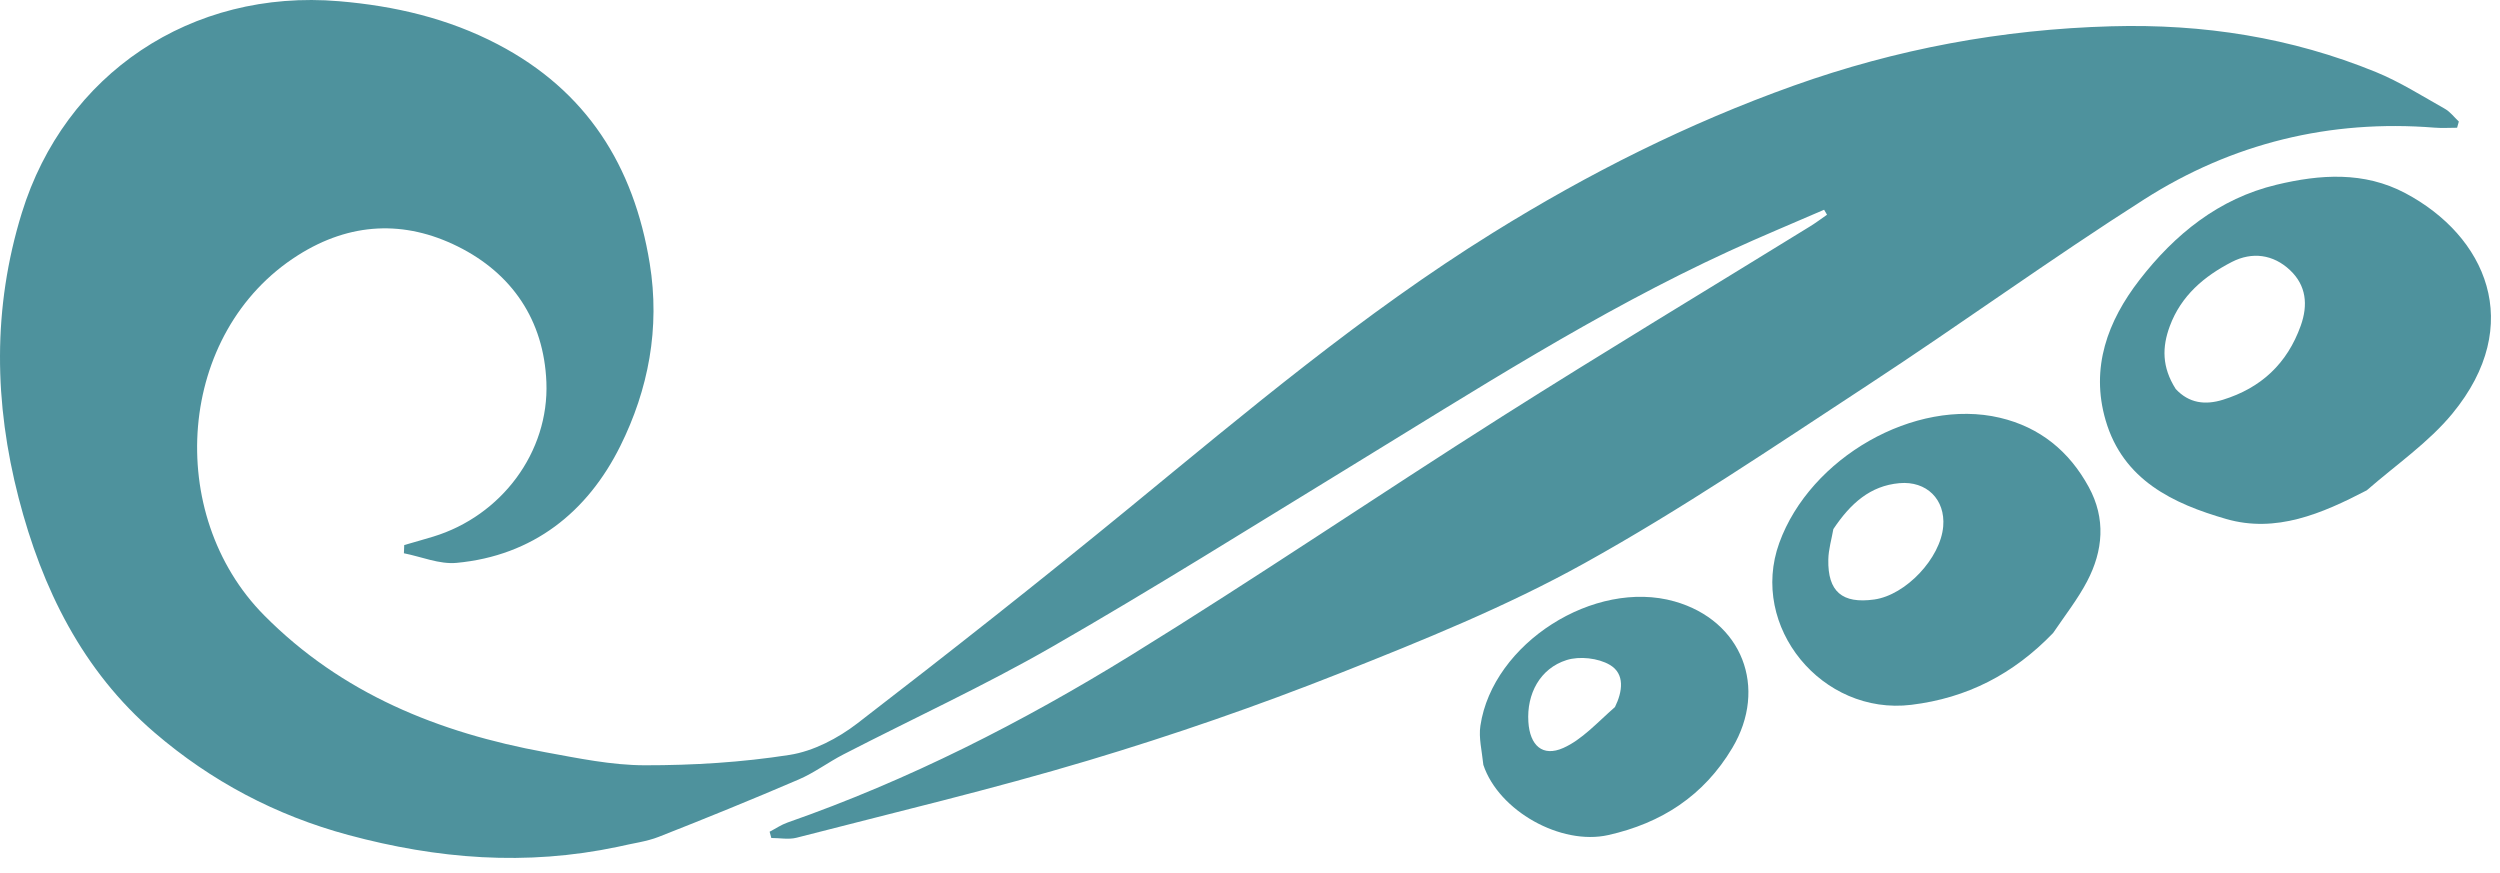 <svg width="126" height="44" viewBox="0 0 126 44" fill="none" xmlns="http://www.w3.org/2000/svg">
<path d="M103.476 31.904C101.475 33.982 99.134 35.182 96.33 35.523C91.83 36.071 88.148 31.582 89.675 27.366C91.237 23.05 96.515 20.047 100.792 21.054C102.814 21.531 104.291 22.744 105.274 24.548C106.139 26.134 106.001 27.756 105.189 29.302C104.721 30.194 104.089 31.001 103.476 31.904ZM92.401 26.666C92.312 27.178 92.157 27.688 92.147 28.201C92.114 29.82 92.849 30.439 94.46 30.215C96.052 29.993 97.806 28.134 97.938 26.526C98.049 25.174 97.105 24.227 95.725 24.352C94.265 24.485 93.275 25.359 92.401 26.666Z" fill="#4E929D"/>
<path d="M31.142 42.678C26.5 43.659 22.036 43.29 17.562 42.085C13.888 41.095 10.634 39.364 7.792 36.925C4.158 33.807 2.119 29.66 0.939 25.096C-0.297 20.313 -0.381 15.532 1.097 10.74C3.262 3.717 9.646 -0.567 17.084 0.061C19.898 0.298 22.582 0.925 25.083 2.232C29.556 4.57 31.944 8.341 32.746 13.276C33.276 16.54 32.677 19.635 31.264 22.479C29.61 25.809 26.865 28.008 23.009 28.369C22.148 28.45 21.242 28.059 20.357 27.885C20.363 27.747 20.368 27.609 20.373 27.471C20.86 27.329 21.348 27.194 21.833 27.046C25.265 26.001 27.679 22.796 27.538 19.259C27.413 16.135 25.801 13.777 23.071 12.421C20.398 11.094 17.659 11.191 15.014 12.867C8.896 16.744 8.275 25.927 13.312 31.011C17.23 34.967 22.12 36.929 27.477 37.911C29.138 38.215 30.824 38.568 32.499 38.57C34.934 38.573 37.391 38.423 39.794 38.047C40.993 37.86 42.233 37.211 43.213 36.457C47.827 32.904 52.404 29.297 56.908 25.604C62.84 20.741 68.697 15.799 75.242 11.732C80.056 8.739 85.078 6.217 90.407 4.315C95.575 2.47 100.892 1.479 106.409 1.325C111.047 1.195 115.475 1.887 119.743 3.63C120.953 4.125 122.076 4.839 123.221 5.483C123.491 5.635 123.692 5.908 123.925 6.126C123.896 6.23 123.867 6.334 123.838 6.438C123.461 6.438 123.082 6.464 122.708 6.434C117.431 6.013 112.511 7.218 108.081 10.039C103.364 13.043 98.833 16.335 94.153 19.399C89.44 22.485 84.765 25.663 79.846 28.392C75.921 30.57 71.711 32.273 67.526 33.931C63.374 35.575 59.138 37.043 54.859 38.325C50.002 39.781 45.06 40.951 40.148 42.221C39.749 42.324 39.3 42.234 38.875 42.234C38.846 42.129 38.818 42.024 38.789 41.919C39.089 41.763 39.374 41.567 39.69 41.456C45.791 39.323 51.526 36.404 57.002 33.024C63.304 29.135 69.433 24.968 75.688 21.003C80.832 17.743 86.051 14.602 91.235 11.405C91.526 11.226 91.8 11.018 92.082 10.823C92.033 10.739 91.984 10.655 91.935 10.571C90.341 11.264 88.733 11.928 87.154 12.655C80.477 15.724 74.312 19.696 68.06 23.516C63.059 26.572 58.093 29.689 53.012 32.607C49.6 34.566 46.013 36.217 42.511 38.021C41.745 38.415 41.044 38.947 40.257 39.285C37.922 40.288 35.567 41.247 33.202 42.176C32.58 42.421 31.892 42.499 31.142 42.678Z" fill="#4E929D"/>
<path d="M119.284 24.713C117.009 25.897 114.705 26.877 112.207 26.159C109.53 25.388 107.005 24.203 106.124 21.185C105.348 18.529 106.231 16.177 107.827 14.113C109.608 11.81 111.823 10.009 114.739 9.31C116.935 8.784 119.149 8.631 121.23 9.736C125.278 11.885 127.3 16.347 123.602 20.842C122.404 22.298 120.785 23.407 119.284 24.713ZM109.656 19.605C110.325 20.326 111.144 20.424 112.034 20.148C113.954 19.554 115.273 18.329 115.956 16.419C116.334 15.363 116.236 14.387 115.417 13.615C114.57 12.817 113.505 12.677 112.484 13.203C111.094 13.918 109.925 14.9 109.356 16.443C108.97 17.488 108.951 18.495 109.656 19.605Z" fill="#4E929D"/>
<path d="M74.761 38.55C74.687 37.833 74.52 37.184 74.612 36.575C75.233 32.42 80.357 29.163 84.4 30.312C87.809 31.281 89.112 34.67 87.308 37.697C85.867 40.115 83.733 41.485 81.058 42.087C78.672 42.623 75.537 40.871 74.761 38.55ZM81.394 35.635C81.776 34.859 81.909 33.961 81.131 33.507C80.546 33.165 79.609 33.061 78.959 33.266C77.612 33.691 76.94 34.975 77.03 36.383C77.105 37.569 77.742 38.164 78.793 37.696C79.731 37.277 80.481 36.437 81.394 35.635Z" fill="#4E929D"/>
</svg>
